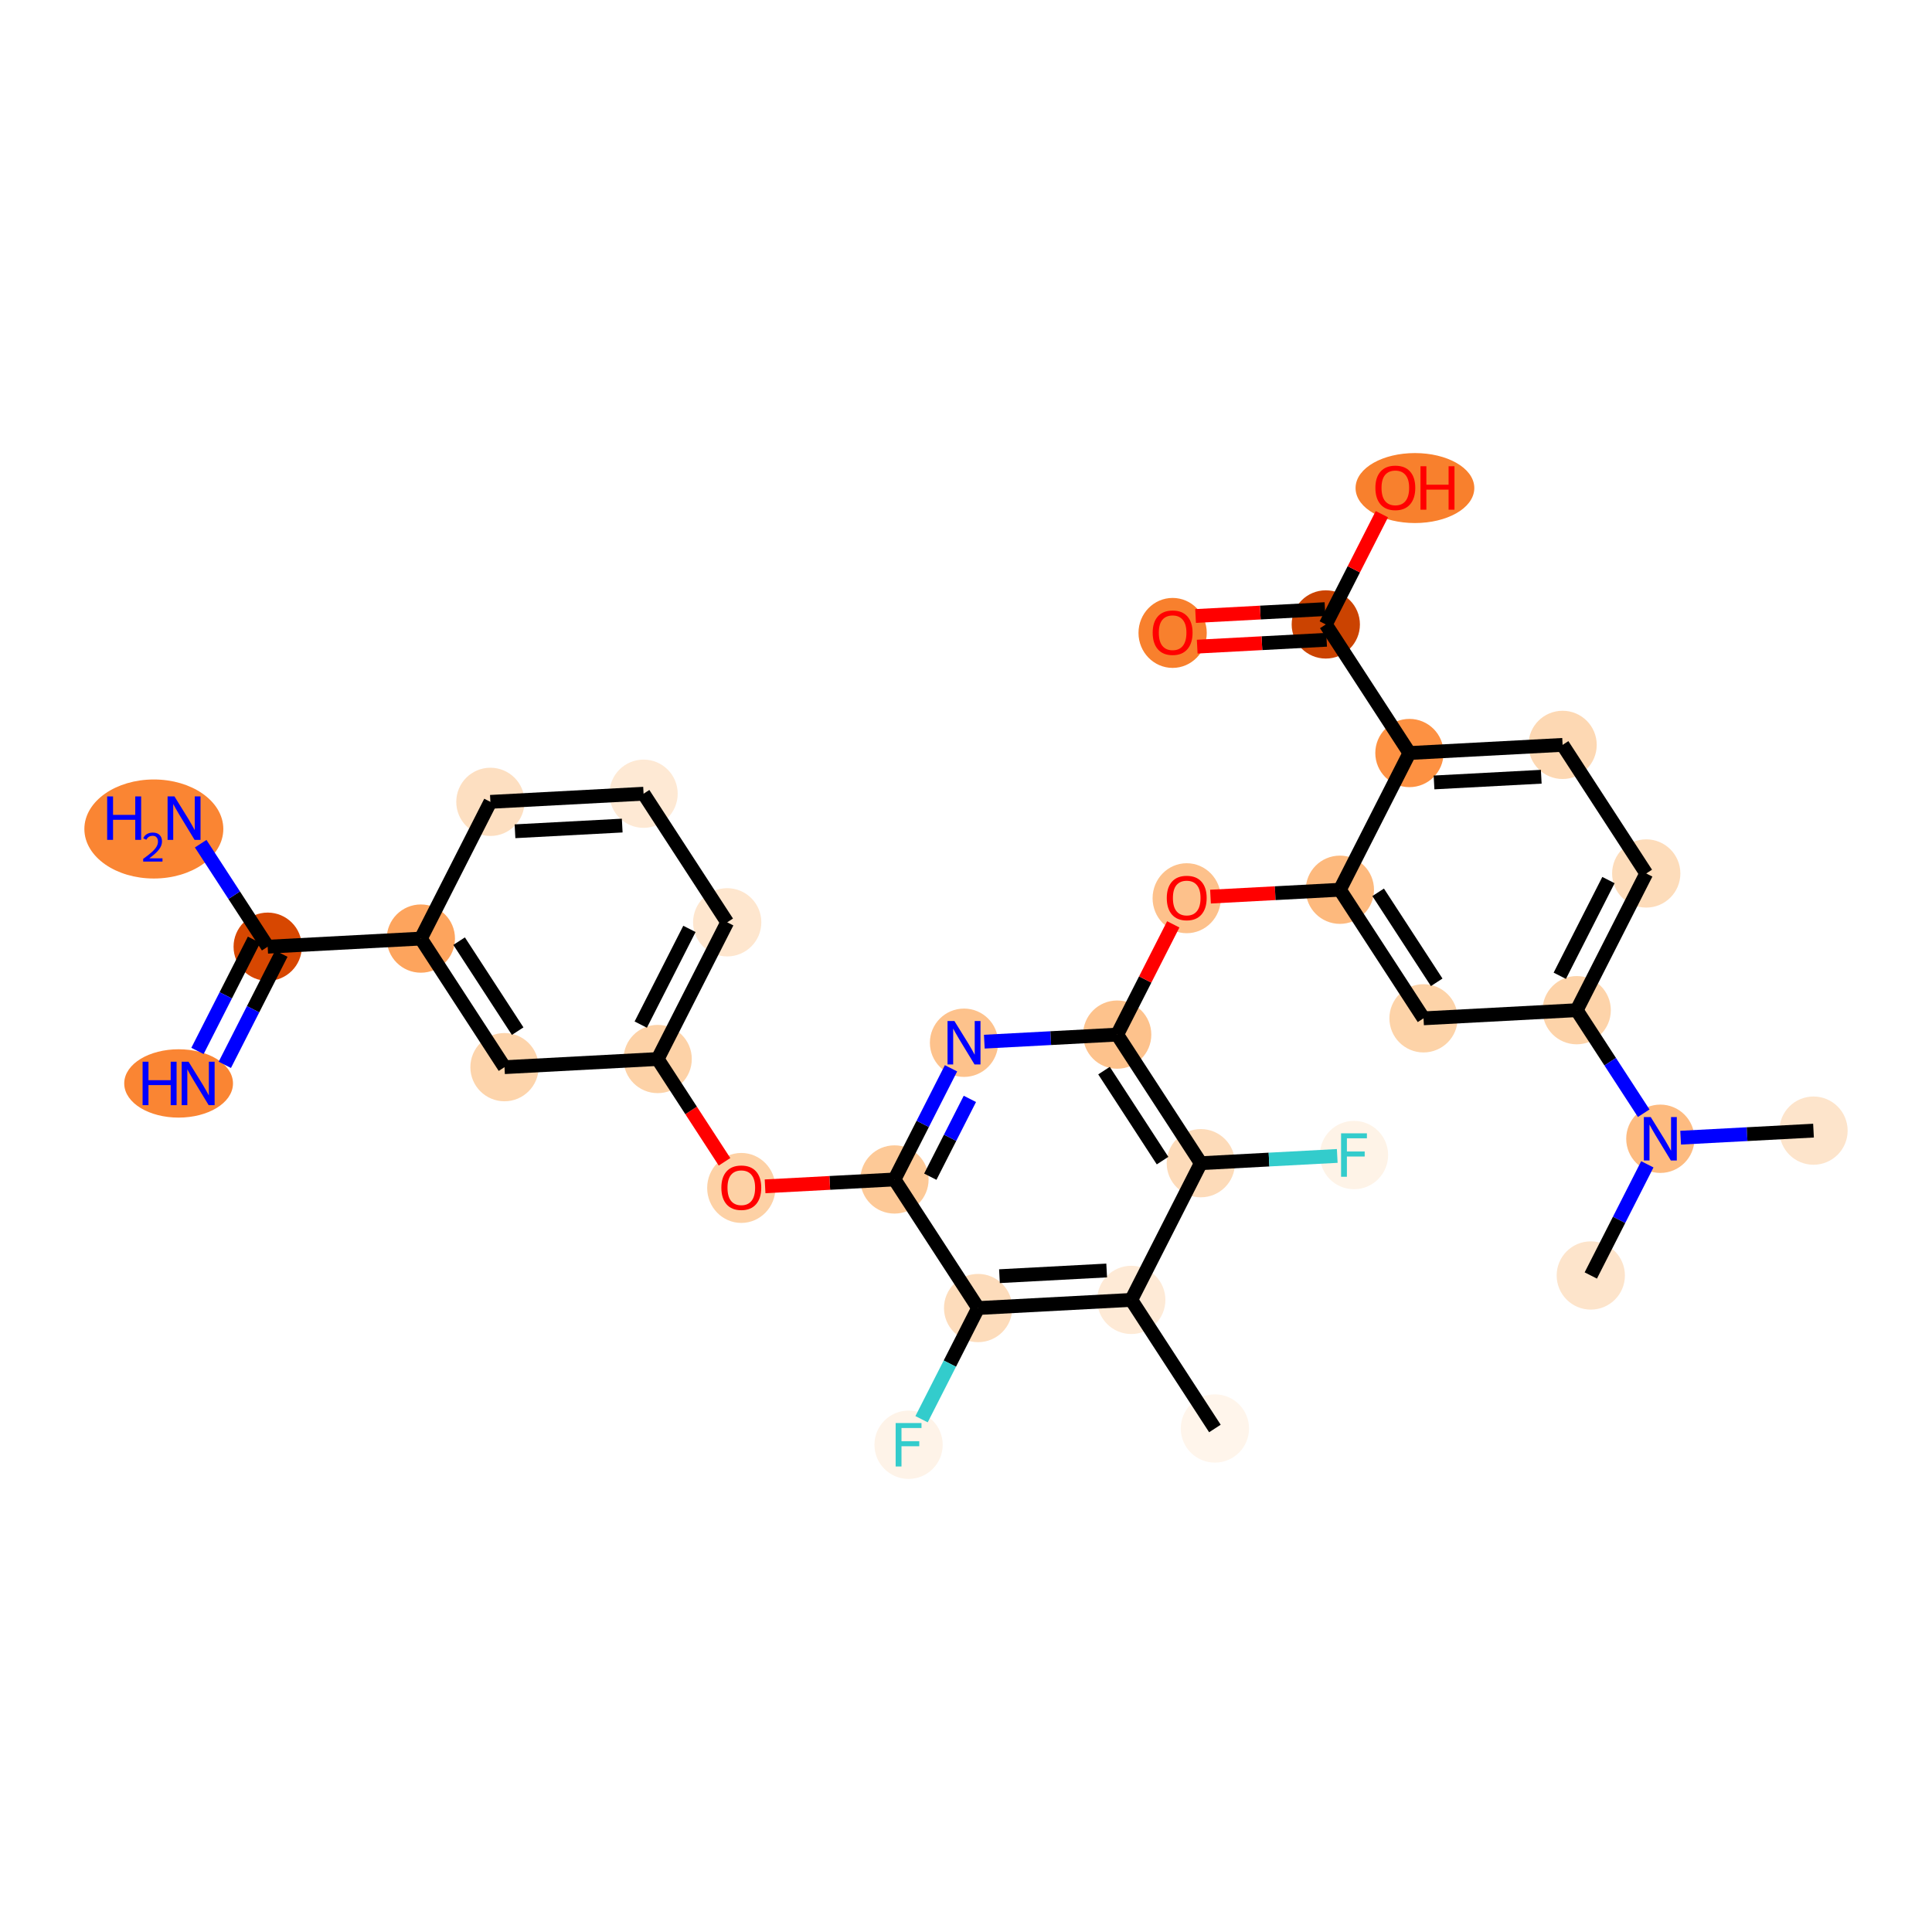 <?xml version='1.0' encoding='iso-8859-1'?>
<svg version='1.1' baseProfile='full'
              xmlns='http://www.w3.org/2000/svg'
                      xmlns:rdkit='http://www.rdkit.org/xml'
                      xmlns:xlink='http://www.w3.org/1999/xlink'
                  xml:space='preserve'
width='280px' height='280px' viewBox='0 0 280 280'>
<!-- END OF HEADER -->
<rect style='opacity:1.0;fill:#FFFFFF;stroke:none' width='280' height='280' x='0' y='0'> </rect>
<ellipse cx='176.074' cy='207.027' rx='4.446' ry='4.446'  style='fill:#FFF5EB;fill-rule:evenodd;stroke:#FFF5EB;stroke-width:1.0px;stroke-linecap:butt;stroke-linejoin:miter;stroke-opacity:1' />
<ellipse cx='163.953' cy='188.392' rx='4.446' ry='4.446'  style='fill:#FEEAD6;fill-rule:evenodd;stroke:#FEEAD6;stroke-width:1.0px;stroke-linecap:butt;stroke-linejoin:miter;stroke-opacity:1' />
<ellipse cx='141.755' cy='189.572' rx='4.446' ry='4.446'  style='fill:#FDDCBB;fill-rule:evenodd;stroke:#FDDCBB;stroke-width:1.0px;stroke-linecap:butt;stroke-linejoin:miter;stroke-opacity:1' />
<ellipse cx='131.677' cy='209.386' rx='4.446' ry='4.452'  style='fill:#FEF3E8;fill-rule:evenodd;stroke:#FEF3E8;stroke-width:1.0px;stroke-linecap:butt;stroke-linejoin:miter;stroke-opacity:1' />
<ellipse cx='129.634' cy='170.937' rx='4.446' ry='4.446'  style='fill:#FDC997;fill-rule:evenodd;stroke:#FDC997;stroke-width:1.0px;stroke-linecap:butt;stroke-linejoin:miter;stroke-opacity:1' />
<ellipse cx='107.435' cy='172.165' rx='4.446' ry='4.571'  style='fill:#FDD1A5;fill-rule:evenodd;stroke:#FDD1A5;stroke-width:1.0px;stroke-linecap:butt;stroke-linejoin:miter;stroke-opacity:1' />
<ellipse cx='95.314' cy='153.481' rx='4.446' ry='4.446'  style='fill:#FDD2A7;fill-rule:evenodd;stroke:#FDD2A7;stroke-width:1.0px;stroke-linecap:butt;stroke-linejoin:miter;stroke-opacity:1' />
<ellipse cx='105.392' cy='133.667' rx='4.446' ry='4.446'  style='fill:#FEE6CE;fill-rule:evenodd;stroke:#FEE6CE;stroke-width:1.0px;stroke-linecap:butt;stroke-linejoin:miter;stroke-opacity:1' />
<ellipse cx='93.271' cy='115.032' rx='4.446' ry='4.446'  style='fill:#FEE9D4;fill-rule:evenodd;stroke:#FEE9D4;stroke-width:1.0px;stroke-linecap:butt;stroke-linejoin:miter;stroke-opacity:1' />
<ellipse cx='71.072' cy='116.211' rx='4.446' ry='4.446'  style='fill:#FDDFC1;fill-rule:evenodd;stroke:#FDDFC1;stroke-width:1.0px;stroke-linecap:butt;stroke-linejoin:miter;stroke-opacity:1' />
<ellipse cx='60.994' cy='136.026' rx='4.446' ry='4.446'  style='fill:#FDA45D;fill-rule:evenodd;stroke:#FDA45D;stroke-width:1.0px;stroke-linecap:butt;stroke-linejoin:miter;stroke-opacity:1' />
<ellipse cx='38.795' cy='137.205' rx='4.446' ry='4.446'  style='fill:#D74701;fill-rule:evenodd;stroke:#D74701;stroke-width:1.0px;stroke-linecap:butt;stroke-linejoin:miter;stroke-opacity:1' />
<ellipse cx='25.885' cy='157.02' rx='7.382' ry='4.452'  style='fill:#FA8533;fill-rule:evenodd;stroke:#FA8533;stroke-width:1.0px;stroke-linecap:butt;stroke-linejoin:miter;stroke-opacity:1' />
<ellipse cx='22.296' cy='120.144' rx='9.569' ry='6.677'  style='fill:#FA8533;fill-rule:evenodd;stroke:#FA8533;stroke-width:1.0px;stroke-linecap:butt;stroke-linejoin:miter;stroke-opacity:1' />
<ellipse cx='73.115' cy='154.661' rx='4.446' ry='4.446'  style='fill:#FDD4AB;fill-rule:evenodd;stroke:#FDD4AB;stroke-width:1.0px;stroke-linecap:butt;stroke-linejoin:miter;stroke-opacity:1' />
<ellipse cx='139.712' cy='151.122' rx='4.446' ry='4.452'  style='fill:#FDC28C;fill-rule:evenodd;stroke:#FDC28C;stroke-width:1.0px;stroke-linecap:butt;stroke-linejoin:miter;stroke-opacity:1' />
<ellipse cx='161.91' cy='149.943' rx='4.446' ry='4.446'  style='fill:#FDC28C;fill-rule:evenodd;stroke:#FDC28C;stroke-width:1.0px;stroke-linecap:butt;stroke-linejoin:miter;stroke-opacity:1' />
<ellipse cx='171.988' cy='130.177' rx='4.446' ry='4.571'  style='fill:#FDC18B;fill-rule:evenodd;stroke:#FDC18B;stroke-width:1.0px;stroke-linecap:butt;stroke-linejoin:miter;stroke-opacity:1' />
<ellipse cx='194.187' cy='128.948' rx='4.446' ry='4.446'  style='fill:#FDB97D;fill-rule:evenodd;stroke:#FDB97D;stroke-width:1.0px;stroke-linecap:butt;stroke-linejoin:miter;stroke-opacity:1' />
<ellipse cx='206.308' cy='147.583' rx='4.446' ry='4.446'  style='fill:#FDD3A8;fill-rule:evenodd;stroke:#FDD3A8;stroke-width:1.0px;stroke-linecap:butt;stroke-linejoin:miter;stroke-opacity:1' />
<ellipse cx='228.507' cy='146.404' rx='4.446' ry='4.446'  style='fill:#FDD3A9;fill-rule:evenodd;stroke:#FDD3A9;stroke-width:1.0px;stroke-linecap:butt;stroke-linejoin:miter;stroke-opacity:1' />
<ellipse cx='240.628' cy='165.039' rx='4.446' ry='4.452'  style='fill:#FDBB80;fill-rule:evenodd;stroke:#FDBB80;stroke-width:1.0px;stroke-linecap:butt;stroke-linejoin:miter;stroke-opacity:1' />
<ellipse cx='262.827' cy='163.859' rx='4.446' ry='4.446'  style='fill:#FDE4CB;fill-rule:evenodd;stroke:#FDE4CB;stroke-width:1.0px;stroke-linecap:butt;stroke-linejoin:miter;stroke-opacity:1' />
<ellipse cx='230.55' cy='184.853' rx='4.446' ry='4.446'  style='fill:#FDE4CB;fill-rule:evenodd;stroke:#FDE4CB;stroke-width:1.0px;stroke-linecap:butt;stroke-linejoin:miter;stroke-opacity:1' />
<ellipse cx='238.585' cy='126.589' rx='4.446' ry='4.446'  style='fill:#FDDCBA;fill-rule:evenodd;stroke:#FDDCBA;stroke-width:1.0px;stroke-linecap:butt;stroke-linejoin:miter;stroke-opacity:1' />
<ellipse cx='226.464' cy='107.954' rx='4.446' ry='4.446'  style='fill:#FDD8B3;fill-rule:evenodd;stroke:#FDD8B3;stroke-width:1.0px;stroke-linecap:butt;stroke-linejoin:miter;stroke-opacity:1' />
<ellipse cx='204.265' cy='109.134' rx='4.446' ry='4.446'  style='fill:#FD9142;fill-rule:evenodd;stroke:#FD9142;stroke-width:1.0px;stroke-linecap:butt;stroke-linejoin:miter;stroke-opacity:1' />
<ellipse cx='192.144' cy='90.499' rx='4.446' ry='4.446'  style='fill:#CB4301;fill-rule:evenodd;stroke:#CB4301;stroke-width:1.0px;stroke-linecap:butt;stroke-linejoin:miter;stroke-opacity:1' />
<ellipse cx='169.945' cy='91.727' rx='4.446' ry='4.571'  style='fill:#F8802D;fill-rule:evenodd;stroke:#F8802D;stroke-width:1.0px;stroke-linecap:butt;stroke-linejoin:miter;stroke-opacity:1' />
<ellipse cx='205.063' cy='70.733' rx='8.105' ry='4.571'  style='fill:#F8802D;fill-rule:evenodd;stroke:#F8802D;stroke-width:1.0px;stroke-linecap:butt;stroke-linejoin:miter;stroke-opacity:1' />
<ellipse cx='174.031' cy='168.578' rx='4.446' ry='4.446'  style='fill:#FDDBB9;fill-rule:evenodd;stroke:#FDDBB9;stroke-width:1.0px;stroke-linecap:butt;stroke-linejoin:miter;stroke-opacity:1' />
<ellipse cx='196.23' cy='167.398' rx='4.446' ry='4.452'  style='fill:#FEF3E7;fill-rule:evenodd;stroke:#FEF3E7;stroke-width:1.0px;stroke-linecap:butt;stroke-linejoin:miter;stroke-opacity:1' />
<path class='bond-0 atom-0 atom-1' d='M 176.074,207.027 L 163.953,188.392' style='fill:none;fill-rule:evenodd;stroke:#000000;stroke-width:2.0px;stroke-linecap:butt;stroke-linejoin:miter;stroke-opacity:1' />
<path class='bond-1 atom-1 atom-2' d='M 163.953,188.392 L 141.755,189.572' style='fill:none;fill-rule:evenodd;stroke:#000000;stroke-width:2.0px;stroke-linecap:butt;stroke-linejoin:miter;stroke-opacity:1' />
<path class='bond-1 atom-1 atom-2' d='M 160.388,184.129 L 144.849,184.955' style='fill:none;fill-rule:evenodd;stroke:#000000;stroke-width:2.0px;stroke-linecap:butt;stroke-linejoin:miter;stroke-opacity:1' />
<path class='bond-31 atom-30 atom-1' d='M 174.031,168.578 L 163.953,188.392' style='fill:none;fill-rule:evenodd;stroke:#000000;stroke-width:2.0px;stroke-linecap:butt;stroke-linejoin:miter;stroke-opacity:1' />
<path class='bond-2 atom-2 atom-3' d='M 141.755,189.572 L 137.658,197.627' style='fill:none;fill-rule:evenodd;stroke:#000000;stroke-width:2.0px;stroke-linecap:butt;stroke-linejoin:miter;stroke-opacity:1' />
<path class='bond-2 atom-2 atom-3' d='M 137.658,197.627 L 133.56,205.683' style='fill:none;fill-rule:evenodd;stroke:#33CCCC;stroke-width:2.0px;stroke-linecap:butt;stroke-linejoin:miter;stroke-opacity:1' />
<path class='bond-3 atom-2 atom-4' d='M 141.755,189.572 L 129.634,170.937' style='fill:none;fill-rule:evenodd;stroke:#000000;stroke-width:2.0px;stroke-linecap:butt;stroke-linejoin:miter;stroke-opacity:1' />
<path class='bond-4 atom-4 atom-5' d='M 129.634,170.937 L 120.257,171.435' style='fill:none;fill-rule:evenodd;stroke:#000000;stroke-width:2.0px;stroke-linecap:butt;stroke-linejoin:miter;stroke-opacity:1' />
<path class='bond-4 atom-4 atom-5' d='M 120.257,171.435 L 110.881,171.933' style='fill:none;fill-rule:evenodd;stroke:#FF0000;stroke-width:2.0px;stroke-linecap:butt;stroke-linejoin:miter;stroke-opacity:1' />
<path class='bond-14 atom-4 atom-15' d='M 129.634,170.937 L 133.731,162.881' style='fill:none;fill-rule:evenodd;stroke:#000000;stroke-width:2.0px;stroke-linecap:butt;stroke-linejoin:miter;stroke-opacity:1' />
<path class='bond-14 atom-4 atom-15' d='M 133.731,162.881 L 137.828,154.826' style='fill:none;fill-rule:evenodd;stroke:#0000FF;stroke-width:2.0px;stroke-linecap:butt;stroke-linejoin:miter;stroke-opacity:1' />
<path class='bond-14 atom-4 atom-15' d='M 134.826,170.536 L 137.694,164.897' style='fill:none;fill-rule:evenodd;stroke:#000000;stroke-width:2.0px;stroke-linecap:butt;stroke-linejoin:miter;stroke-opacity:1' />
<path class='bond-14 atom-4 atom-15' d='M 137.694,164.897 L 140.562,159.258' style='fill:none;fill-rule:evenodd;stroke:#0000FF;stroke-width:2.0px;stroke-linecap:butt;stroke-linejoin:miter;stroke-opacity:1' />
<path class='bond-5 atom-5 atom-6' d='M 105.003,168.377 L 100.158,160.929' style='fill:none;fill-rule:evenodd;stroke:#FF0000;stroke-width:2.0px;stroke-linecap:butt;stroke-linejoin:miter;stroke-opacity:1' />
<path class='bond-5 atom-5 atom-6' d='M 100.158,160.929 L 95.314,153.481' style='fill:none;fill-rule:evenodd;stroke:#000000;stroke-width:2.0px;stroke-linecap:butt;stroke-linejoin:miter;stroke-opacity:1' />
<path class='bond-6 atom-6 atom-7' d='M 95.314,153.481 L 105.392,133.667' style='fill:none;fill-rule:evenodd;stroke:#000000;stroke-width:2.0px;stroke-linecap:butt;stroke-linejoin:miter;stroke-opacity:1' />
<path class='bond-6 atom-6 atom-7' d='M 92.863,148.493 L 99.917,134.623' style='fill:none;fill-rule:evenodd;stroke:#000000;stroke-width:2.0px;stroke-linecap:butt;stroke-linejoin:miter;stroke-opacity:1' />
<path class='bond-32 atom-14 atom-6' d='M 73.115,154.661 L 95.314,153.481' style='fill:none;fill-rule:evenodd;stroke:#000000;stroke-width:2.0px;stroke-linecap:butt;stroke-linejoin:miter;stroke-opacity:1' />
<path class='bond-7 atom-7 atom-8' d='M 105.392,133.667 L 93.271,115.032' style='fill:none;fill-rule:evenodd;stroke:#000000;stroke-width:2.0px;stroke-linecap:butt;stroke-linejoin:miter;stroke-opacity:1' />
<path class='bond-8 atom-8 atom-9' d='M 93.271,115.032 L 71.072,116.211' style='fill:none;fill-rule:evenodd;stroke:#000000;stroke-width:2.0px;stroke-linecap:butt;stroke-linejoin:miter;stroke-opacity:1' />
<path class='bond-8 atom-8 atom-9' d='M 90.177,119.648 L 74.638,120.474' style='fill:none;fill-rule:evenodd;stroke:#000000;stroke-width:2.0px;stroke-linecap:butt;stroke-linejoin:miter;stroke-opacity:1' />
<path class='bond-9 atom-9 atom-10' d='M 71.072,116.211 L 60.994,136.026' style='fill:none;fill-rule:evenodd;stroke:#000000;stroke-width:2.0px;stroke-linecap:butt;stroke-linejoin:miter;stroke-opacity:1' />
<path class='bond-10 atom-10 atom-11' d='M 60.994,136.026 L 38.795,137.205' style='fill:none;fill-rule:evenodd;stroke:#000000;stroke-width:2.0px;stroke-linecap:butt;stroke-linejoin:miter;stroke-opacity:1' />
<path class='bond-13 atom-10 atom-14' d='M 60.994,136.026 L 73.115,154.661' style='fill:none;fill-rule:evenodd;stroke:#000000;stroke-width:2.0px;stroke-linecap:butt;stroke-linejoin:miter;stroke-opacity:1' />
<path class='bond-13 atom-10 atom-14' d='M 66.539,136.397 L 75.024,149.441' style='fill:none;fill-rule:evenodd;stroke:#000000;stroke-width:2.0px;stroke-linecap:butt;stroke-linejoin:miter;stroke-opacity:1' />
<path class='bond-11 atom-11 atom-12' d='M 36.814,136.197 L 32.717,144.253' style='fill:none;fill-rule:evenodd;stroke:#000000;stroke-width:2.0px;stroke-linecap:butt;stroke-linejoin:miter;stroke-opacity:1' />
<path class='bond-11 atom-11 atom-12' d='M 32.717,144.253 L 28.62,152.308' style='fill:none;fill-rule:evenodd;stroke:#0000FF;stroke-width:2.0px;stroke-linecap:butt;stroke-linejoin:miter;stroke-opacity:1' />
<path class='bond-11 atom-11 atom-12' d='M 40.777,138.213 L 36.68,146.269' style='fill:none;fill-rule:evenodd;stroke:#000000;stroke-width:2.0px;stroke-linecap:butt;stroke-linejoin:miter;stroke-opacity:1' />
<path class='bond-11 atom-11 atom-12' d='M 36.68,146.269 L 32.583,154.324' style='fill:none;fill-rule:evenodd;stroke:#0000FF;stroke-width:2.0px;stroke-linecap:butt;stroke-linejoin:miter;stroke-opacity:1' />
<path class='bond-12 atom-11 atom-13' d='M 38.795,137.205 L 33.939,129.74' style='fill:none;fill-rule:evenodd;stroke:#000000;stroke-width:2.0px;stroke-linecap:butt;stroke-linejoin:miter;stroke-opacity:1' />
<path class='bond-12 atom-11 atom-13' d='M 33.939,129.74 L 29.083,122.274' style='fill:none;fill-rule:evenodd;stroke:#0000FF;stroke-width:2.0px;stroke-linecap:butt;stroke-linejoin:miter;stroke-opacity:1' />
<path class='bond-15 atom-15 atom-16' d='M 142.655,150.966 L 152.283,150.454' style='fill:none;fill-rule:evenodd;stroke:#0000FF;stroke-width:2.0px;stroke-linecap:butt;stroke-linejoin:miter;stroke-opacity:1' />
<path class='bond-15 atom-15 atom-16' d='M 152.283,150.454 L 161.91,149.943' style='fill:none;fill-rule:evenodd;stroke:#000000;stroke-width:2.0px;stroke-linecap:butt;stroke-linejoin:miter;stroke-opacity:1' />
<path class='bond-16 atom-16 atom-17' d='M 161.91,149.943 L 165.974,141.954' style='fill:none;fill-rule:evenodd;stroke:#000000;stroke-width:2.0px;stroke-linecap:butt;stroke-linejoin:miter;stroke-opacity:1' />
<path class='bond-16 atom-16 atom-17' d='M 165.974,141.954 L 170.037,133.965' style='fill:none;fill-rule:evenodd;stroke:#FF0000;stroke-width:2.0px;stroke-linecap:butt;stroke-linejoin:miter;stroke-opacity:1' />
<path class='bond-29 atom-16 atom-30' d='M 161.91,149.943 L 174.031,168.578' style='fill:none;fill-rule:evenodd;stroke:#000000;stroke-width:2.0px;stroke-linecap:butt;stroke-linejoin:miter;stroke-opacity:1' />
<path class='bond-29 atom-16 atom-30' d='M 160.002,155.162 L 168.486,168.206' style='fill:none;fill-rule:evenodd;stroke:#000000;stroke-width:2.0px;stroke-linecap:butt;stroke-linejoin:miter;stroke-opacity:1' />
<path class='bond-17 atom-17 atom-18' d='M 175.434,129.945 L 184.811,129.447' style='fill:none;fill-rule:evenodd;stroke:#FF0000;stroke-width:2.0px;stroke-linecap:butt;stroke-linejoin:miter;stroke-opacity:1' />
<path class='bond-17 atom-17 atom-18' d='M 184.811,129.447 L 194.187,128.948' style='fill:none;fill-rule:evenodd;stroke:#000000;stroke-width:2.0px;stroke-linecap:butt;stroke-linejoin:miter;stroke-opacity:1' />
<path class='bond-18 atom-18 atom-19' d='M 194.187,128.948 L 206.308,147.583' style='fill:none;fill-rule:evenodd;stroke:#000000;stroke-width:2.0px;stroke-linecap:butt;stroke-linejoin:miter;stroke-opacity:1' />
<path class='bond-18 atom-18 atom-19' d='M 199.732,129.32 L 208.217,142.364' style='fill:none;fill-rule:evenodd;stroke:#000000;stroke-width:2.0px;stroke-linecap:butt;stroke-linejoin:miter;stroke-opacity:1' />
<path class='bond-33 atom-26 atom-18' d='M 204.265,109.134 L 194.187,128.948' style='fill:none;fill-rule:evenodd;stroke:#000000;stroke-width:2.0px;stroke-linecap:butt;stroke-linejoin:miter;stroke-opacity:1' />
<path class='bond-19 atom-19 atom-20' d='M 206.308,147.583 L 228.507,146.404' style='fill:none;fill-rule:evenodd;stroke:#000000;stroke-width:2.0px;stroke-linecap:butt;stroke-linejoin:miter;stroke-opacity:1' />
<path class='bond-20 atom-20 atom-21' d='M 228.507,146.404 L 233.363,153.87' style='fill:none;fill-rule:evenodd;stroke:#000000;stroke-width:2.0px;stroke-linecap:butt;stroke-linejoin:miter;stroke-opacity:1' />
<path class='bond-20 atom-20 atom-21' d='M 233.363,153.87 L 238.219,161.335' style='fill:none;fill-rule:evenodd;stroke:#0000FF;stroke-width:2.0px;stroke-linecap:butt;stroke-linejoin:miter;stroke-opacity:1' />
<path class='bond-23 atom-20 atom-24' d='M 228.507,146.404 L 238.585,126.589' style='fill:none;fill-rule:evenodd;stroke:#000000;stroke-width:2.0px;stroke-linecap:butt;stroke-linejoin:miter;stroke-opacity:1' />
<path class='bond-23 atom-20 atom-24' d='M 226.056,141.416 L 233.11,127.546' style='fill:none;fill-rule:evenodd;stroke:#000000;stroke-width:2.0px;stroke-linecap:butt;stroke-linejoin:miter;stroke-opacity:1' />
<path class='bond-21 atom-21 atom-22' d='M 243.571,164.882 L 253.199,164.371' style='fill:none;fill-rule:evenodd;stroke:#0000FF;stroke-width:2.0px;stroke-linecap:butt;stroke-linejoin:miter;stroke-opacity:1' />
<path class='bond-21 atom-21 atom-22' d='M 253.199,164.371 L 262.827,163.859' style='fill:none;fill-rule:evenodd;stroke:#000000;stroke-width:2.0px;stroke-linecap:butt;stroke-linejoin:miter;stroke-opacity:1' />
<path class='bond-22 atom-21 atom-23' d='M 238.744,168.742 L 234.647,176.798' style='fill:none;fill-rule:evenodd;stroke:#0000FF;stroke-width:2.0px;stroke-linecap:butt;stroke-linejoin:miter;stroke-opacity:1' />
<path class='bond-22 atom-21 atom-23' d='M 234.647,176.798 L 230.55,184.853' style='fill:none;fill-rule:evenodd;stroke:#000000;stroke-width:2.0px;stroke-linecap:butt;stroke-linejoin:miter;stroke-opacity:1' />
<path class='bond-24 atom-24 atom-25' d='M 238.585,126.589 L 226.464,107.954' style='fill:none;fill-rule:evenodd;stroke:#000000;stroke-width:2.0px;stroke-linecap:butt;stroke-linejoin:miter;stroke-opacity:1' />
<path class='bond-25 atom-25 atom-26' d='M 226.464,107.954 L 204.265,109.134' style='fill:none;fill-rule:evenodd;stroke:#000000;stroke-width:2.0px;stroke-linecap:butt;stroke-linejoin:miter;stroke-opacity:1' />
<path class='bond-25 atom-25 atom-26' d='M 223.37,112.571 L 207.831,113.397' style='fill:none;fill-rule:evenodd;stroke:#000000;stroke-width:2.0px;stroke-linecap:butt;stroke-linejoin:miter;stroke-opacity:1' />
<path class='bond-26 atom-26 atom-27' d='M 204.265,109.134 L 192.144,90.499' style='fill:none;fill-rule:evenodd;stroke:#000000;stroke-width:2.0px;stroke-linecap:butt;stroke-linejoin:miter;stroke-opacity:1' />
<path class='bond-27 atom-27 atom-28' d='M 192.026,88.279 L 182.65,88.777' style='fill:none;fill-rule:evenodd;stroke:#000000;stroke-width:2.0px;stroke-linecap:butt;stroke-linejoin:miter;stroke-opacity:1' />
<path class='bond-27 atom-27 atom-28' d='M 182.65,88.777 L 173.273,89.276' style='fill:none;fill-rule:evenodd;stroke:#FF0000;stroke-width:2.0px;stroke-linecap:butt;stroke-linejoin:miter;stroke-opacity:1' />
<path class='bond-27 atom-27 atom-28' d='M 192.262,92.719 L 182.886,93.217' style='fill:none;fill-rule:evenodd;stroke:#000000;stroke-width:2.0px;stroke-linecap:butt;stroke-linejoin:miter;stroke-opacity:1' />
<path class='bond-27 atom-27 atom-28' d='M 182.886,93.217 L 173.509,93.715' style='fill:none;fill-rule:evenodd;stroke:#FF0000;stroke-width:2.0px;stroke-linecap:butt;stroke-linejoin:miter;stroke-opacity:1' />
<path class='bond-28 atom-27 atom-29' d='M 192.144,90.499 L 196.207,82.51' style='fill:none;fill-rule:evenodd;stroke:#000000;stroke-width:2.0px;stroke-linecap:butt;stroke-linejoin:miter;stroke-opacity:1' />
<path class='bond-28 atom-27 atom-29' d='M 196.207,82.51 L 200.271,74.521' style='fill:none;fill-rule:evenodd;stroke:#FF0000;stroke-width:2.0px;stroke-linecap:butt;stroke-linejoin:miter;stroke-opacity:1' />
<path class='bond-30 atom-30 atom-31' d='M 174.031,168.578 L 183.917,168.052' style='fill:none;fill-rule:evenodd;stroke:#000000;stroke-width:2.0px;stroke-linecap:butt;stroke-linejoin:miter;stroke-opacity:1' />
<path class='bond-30 atom-30 atom-31' d='M 183.917,168.052 L 193.803,167.527' style='fill:none;fill-rule:evenodd;stroke:#33CCCC;stroke-width:2.0px;stroke-linecap:butt;stroke-linejoin:miter;stroke-opacity:1' />
<path  class='atom-3' d='M 129.805 206.238
L 133.549 206.238
L 133.549 206.959
L 130.65 206.959
L 130.65 208.87
L 133.228 208.87
L 133.228 209.6
L 130.65 209.6
L 130.65 212.534
L 129.805 212.534
L 129.805 206.238
' fill='#33CCCC'/>
<path  class='atom-5' d='M 104.545 172.134
Q 104.545 170.622, 105.292 169.778
Q 106.039 168.933, 107.435 168.933
Q 108.831 168.933, 109.578 169.778
Q 110.325 170.622, 110.325 172.134
Q 110.325 173.663, 109.569 174.535
Q 108.813 175.397, 107.435 175.397
Q 106.048 175.397, 105.292 174.535
Q 104.545 173.672, 104.545 172.134
M 107.435 174.686
Q 108.395 174.686, 108.911 174.046
Q 109.436 173.397, 109.436 172.134
Q 109.436 170.898, 108.911 170.275
Q 108.395 169.644, 107.435 169.644
Q 106.475 169.644, 105.95 170.267
Q 105.434 170.889, 105.434 172.134
Q 105.434 173.405, 105.95 174.046
Q 106.475 174.686, 107.435 174.686
' fill='#FF0000'/>
<path  class='atom-12' d='M 20.666 153.872
L 21.519 153.872
L 21.519 156.549
L 24.738 156.549
L 24.738 153.872
L 25.592 153.872
L 25.592 160.168
L 24.738 160.168
L 24.738 157.26
L 21.519 157.26
L 21.519 160.168
L 20.666 160.168
L 20.666 153.872
' fill='#0000FF'/>
<path  class='atom-12' d='M 27.326 153.872
L 29.389 157.207
Q 29.593 157.536, 29.922 158.131
Q 30.251 158.727, 30.269 158.763
L 30.269 153.872
L 31.105 153.872
L 31.105 160.168
L 30.242 160.168
L 28.028 156.522
Q 27.77 156.095, 27.495 155.606
Q 27.228 155.117, 27.148 154.966
L 27.148 160.168
L 26.33 160.168
L 26.33 153.872
L 27.326 153.872
' fill='#0000FF'/>
<path  class='atom-13' d='M 15.53 115.423
L 16.384 115.423
L 16.384 118.099
L 19.602 118.099
L 19.602 115.423
L 20.456 115.423
L 20.456 121.718
L 19.602 121.718
L 19.602 118.81
L 16.384 118.81
L 16.384 121.718
L 15.53 121.718
L 15.53 115.423
' fill='#0000FF'/>
<path  class='atom-13' d='M 20.761 121.497
Q 20.914 121.104, 21.278 120.887
Q 21.642 120.664, 22.146 120.664
Q 22.774 120.664, 23.126 121.004
Q 23.479 121.345, 23.479 121.949
Q 23.479 122.565, 23.021 123.14
Q 22.569 123.716, 21.63 124.396
L 23.549 124.396
L 23.549 124.866
L 20.75 124.866
L 20.75 124.473
Q 21.524 123.921, 21.982 123.51
Q 22.446 123.099, 22.669 122.73
Q 22.892 122.36, 22.892 121.978
Q 22.892 121.579, 22.692 121.356
Q 22.492 121.133, 22.146 121.133
Q 21.812 121.133, 21.589 121.268
Q 21.366 121.403, 21.207 121.703
L 20.761 121.497
' fill='#0000FF'/>
<path  class='atom-13' d='M 25.283 115.423
L 27.346 118.757
Q 27.55 119.086, 27.879 119.682
Q 28.208 120.278, 28.226 120.313
L 28.226 115.423
L 29.062 115.423
L 29.062 121.718
L 28.199 121.718
L 25.985 118.072
Q 25.727 117.646, 25.452 117.156
Q 25.185 116.667, 25.105 116.516
L 25.105 121.718
L 24.287 121.718
L 24.287 115.423
L 25.283 115.423
' fill='#0000FF'/>
<path  class='atom-15' d='M 138.32 147.974
L 140.383 151.309
Q 140.587 151.638, 140.917 152.234
Q 141.246 152.829, 141.263 152.865
L 141.263 147.974
L 142.099 147.974
L 142.099 154.27
L 141.237 154.27
L 139.022 150.624
Q 138.765 150.197, 138.489 149.708
Q 138.222 149.219, 138.142 149.068
L 138.142 154.27
L 137.324 154.27
L 137.324 147.974
L 138.32 147.974
' fill='#0000FF'/>
<path  class='atom-17' d='M 169.098 130.146
Q 169.098 128.634, 169.845 127.789
Q 170.592 126.945, 171.988 126.945
Q 173.384 126.945, 174.131 127.789
Q 174.878 128.634, 174.878 130.146
Q 174.878 131.675, 174.122 132.547
Q 173.367 133.409, 171.988 133.409
Q 170.601 133.409, 169.845 132.547
Q 169.098 131.684, 169.098 130.146
M 171.988 132.698
Q 172.949 132.698, 173.464 132.058
Q 173.989 131.408, 173.989 130.146
Q 173.989 128.91, 173.464 128.287
Q 172.949 127.656, 171.988 127.656
Q 171.028 127.656, 170.503 128.278
Q 169.988 128.901, 169.988 130.146
Q 169.988 131.417, 170.503 132.058
Q 171.028 132.698, 171.988 132.698
' fill='#FF0000'/>
<path  class='atom-21' d='M 239.236 161.891
L 241.299 165.226
Q 241.504 165.555, 241.833 166.15
Q 242.162 166.746, 242.18 166.782
L 242.18 161.891
L 243.015 161.891
L 243.015 168.187
L 242.153 168.187
L 239.939 164.541
Q 239.681 164.114, 239.405 163.625
Q 239.138 163.136, 239.058 162.985
L 239.058 168.187
L 238.24 168.187
L 238.24 161.891
L 239.236 161.891
' fill='#0000FF'/>
<path  class='atom-28' d='M 167.055 91.696
Q 167.055 90.185, 167.802 89.34
Q 168.549 88.495, 169.945 88.495
Q 171.341 88.495, 172.088 89.34
Q 172.835 90.185, 172.835 91.696
Q 172.835 93.226, 172.079 94.097
Q 171.324 94.96, 169.945 94.96
Q 168.558 94.96, 167.802 94.097
Q 167.055 93.235, 167.055 91.696
M 169.945 94.248
Q 170.906 94.248, 171.421 93.608
Q 171.946 92.959, 171.946 91.696
Q 171.946 90.46, 171.421 89.838
Q 170.906 89.207, 169.945 89.207
Q 168.985 89.207, 168.46 89.829
Q 167.945 90.451, 167.945 91.696
Q 167.945 92.968, 168.46 93.608
Q 168.985 94.248, 169.945 94.248
' fill='#FF0000'/>
<path  class='atom-29' d='M 199.332 70.702
Q 199.332 69.191, 200.079 68.346
Q 200.826 67.501, 202.222 67.501
Q 203.618 67.501, 204.365 68.346
Q 205.112 69.191, 205.112 70.702
Q 205.112 72.232, 204.356 73.103
Q 203.6 73.966, 202.222 73.966
Q 200.835 73.966, 200.079 73.103
Q 199.332 72.241, 199.332 70.702
M 202.222 73.254
Q 203.182 73.254, 203.698 72.614
Q 204.223 71.965, 204.223 70.702
Q 204.223 69.466, 203.698 68.844
Q 203.182 68.213, 202.222 68.213
Q 201.262 68.213, 200.737 68.835
Q 200.221 69.457, 200.221 70.702
Q 200.221 71.974, 200.737 72.614
Q 201.262 73.254, 202.222 73.254
' fill='#FF0000'/>
<path  class='atom-29' d='M 205.868 67.572
L 206.721 67.572
L 206.721 70.249
L 209.94 70.249
L 209.94 67.572
L 210.794 67.572
L 210.794 73.868
L 209.94 73.868
L 209.94 70.96
L 206.721 70.96
L 206.721 73.868
L 205.868 73.868
L 205.868 67.572
' fill='#FF0000'/>
<path  class='atom-31' d='M 194.358 164.25
L 198.102 164.25
L 198.102 164.97
L 195.203 164.97
L 195.203 166.882
L 197.782 166.882
L 197.782 167.611
L 195.203 167.611
L 195.203 170.546
L 194.358 170.546
L 194.358 164.25
' fill='#33CCCC'/>
</svg>
